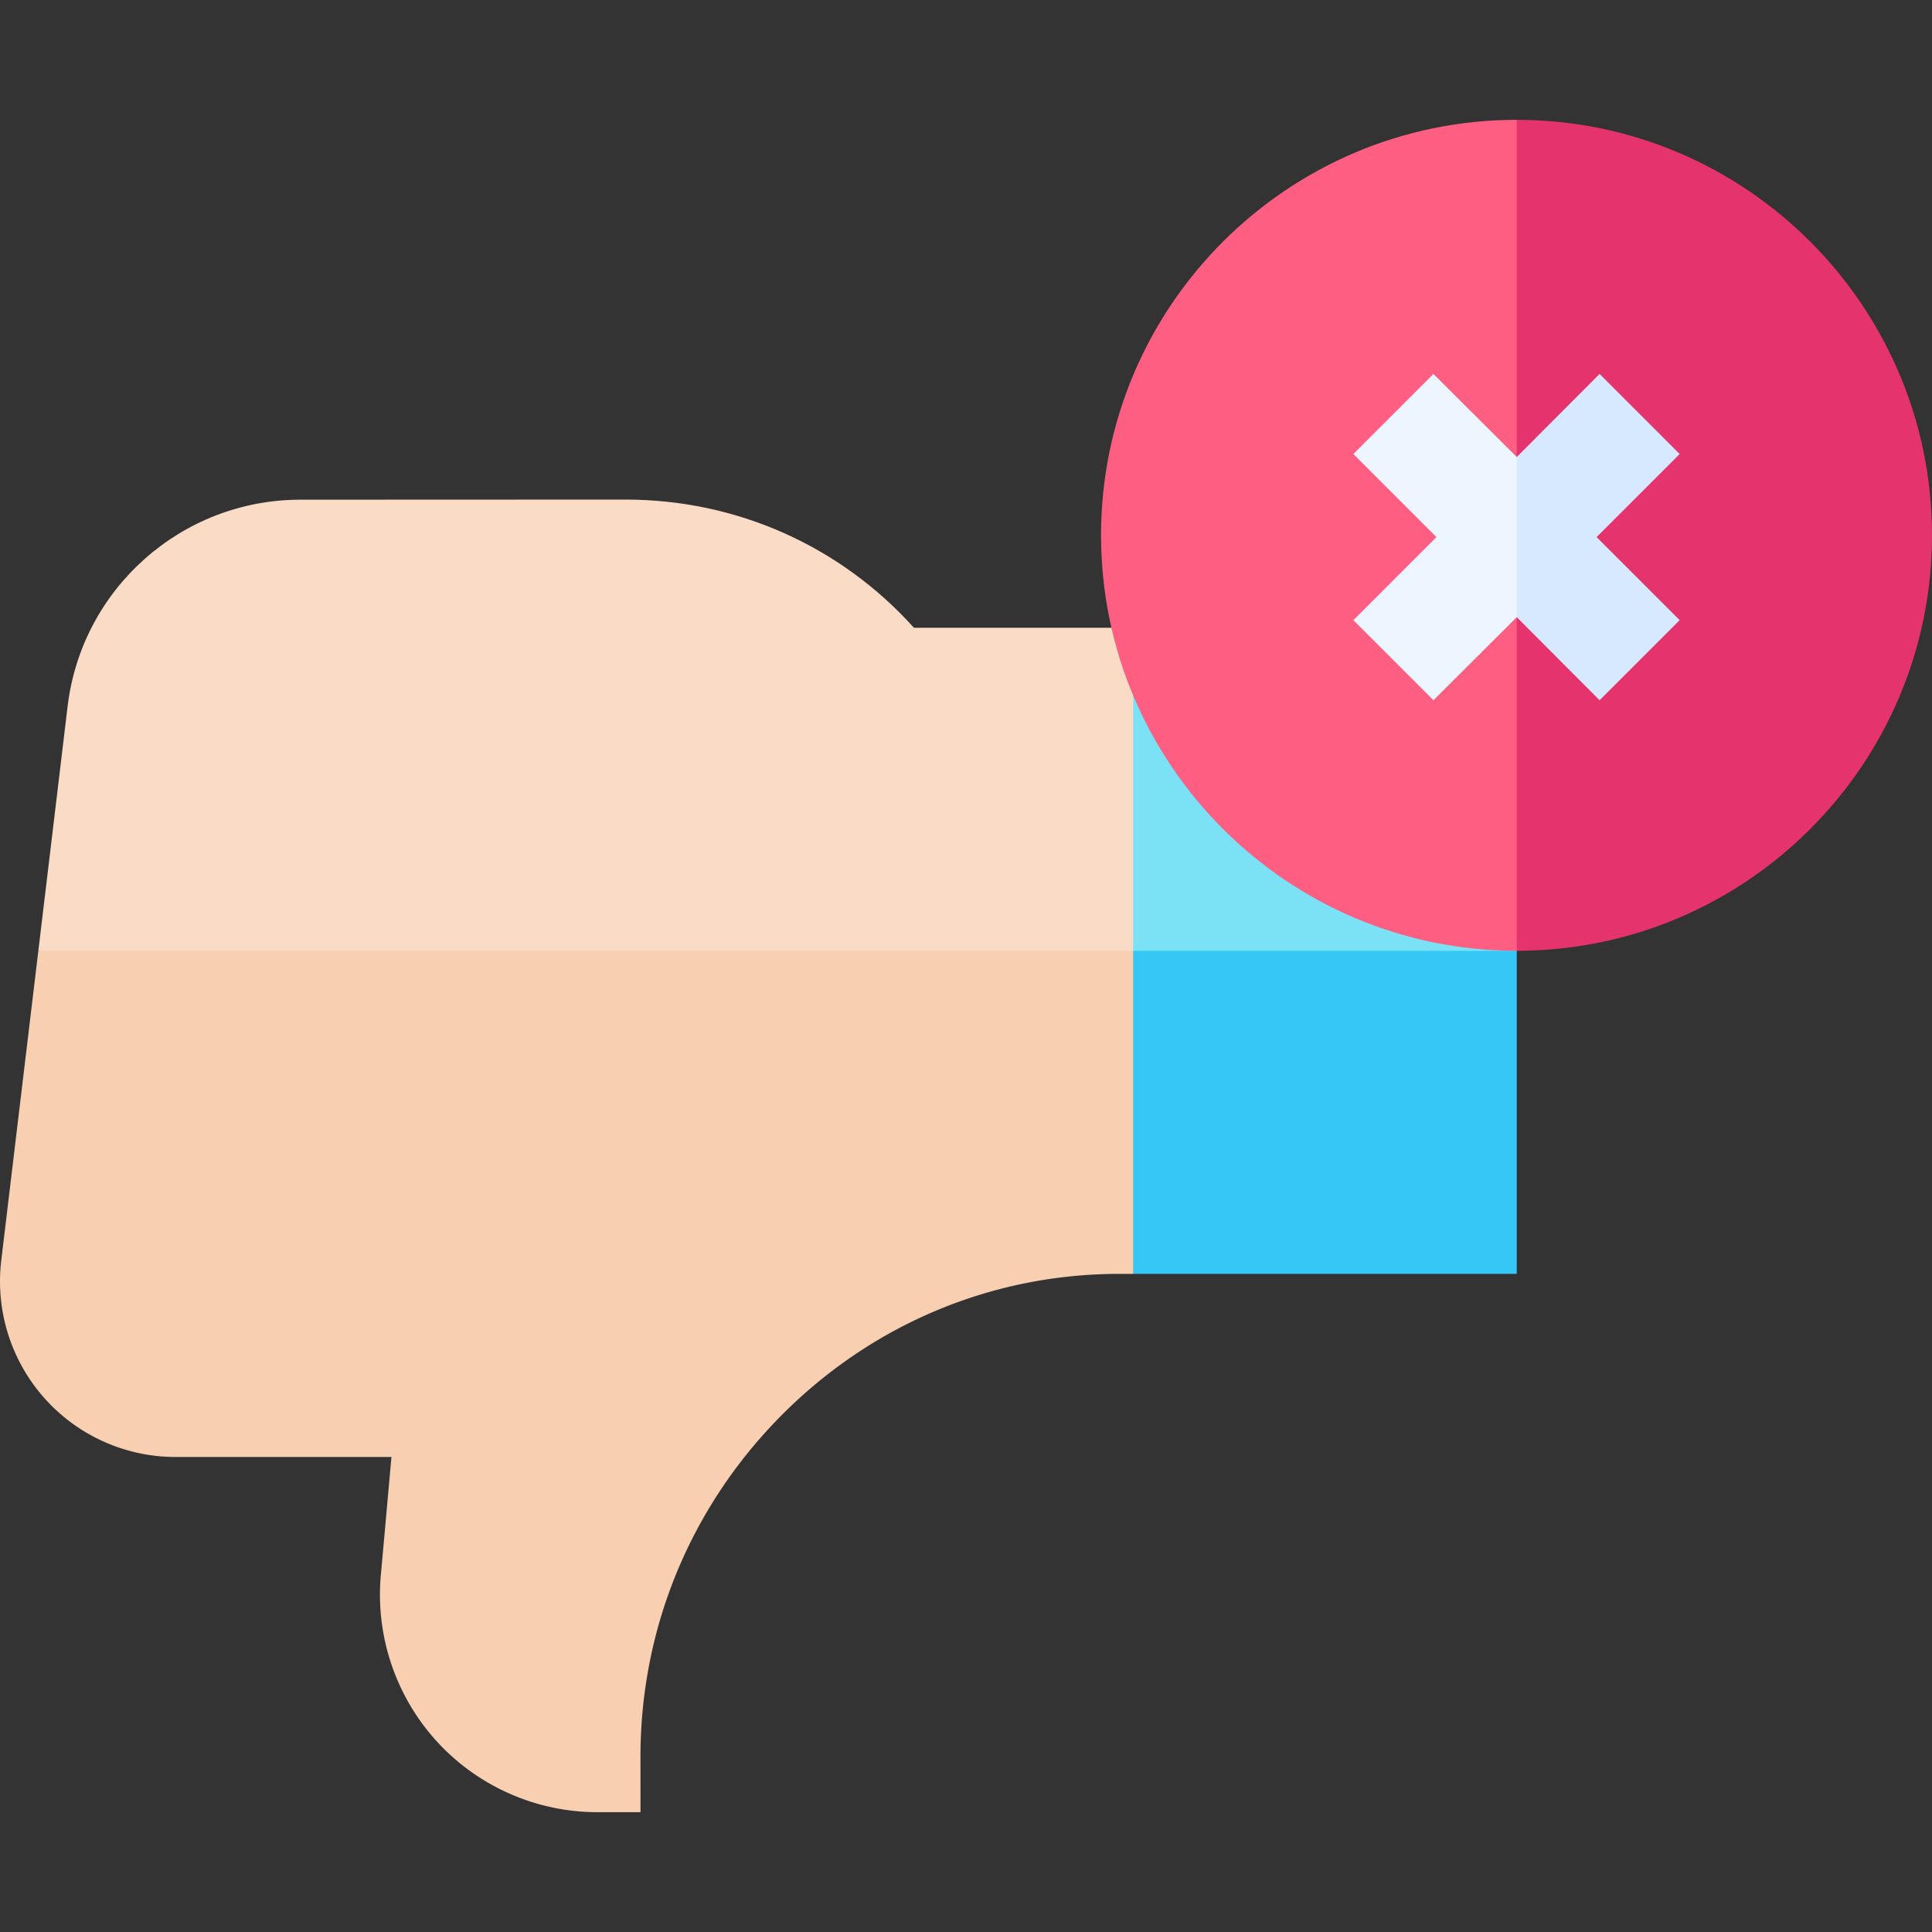 <svg viewBox="0 0 512 512" xmlns="http://www.w3.org/2000/svg"><rect x="0" y="0" width="512" height="512" fill="#333333" stroke="none"/><g><path d="M300.299 166.368h-58.087c-19.514-21.682-46.984-33.976-76.456-33.976h-.05l-86.141.034c-31.408.012-57.909 23.538-61.643 54.723l-7.762 64.827 180.587 36.077 148.289-36.077z" fill="#fadbc5"></path><path d="M10.159 251.977.33 334.064a46.557 46.557 0 0 0 11.395 36.41 46.558 46.558 0 0 0 34.798 15.644h57.215l-2.816 31.383c-1.442 16.065 3.973 32.106 14.857 44.011 10.884 11.904 26.377 18.732 42.507 18.732h11.451l-.007-14.64c-.016-34.008 13.198-66.099 37.21-90.36 24.009-24.26 55.835-37.63 89.624-37.658h3.735l38.735-85.609z" fill="#f9cfb2"></path><path d="M401.957 166.368H300.299v85.609l47.987 33.104 53.671-33.104z" fill="#7be2f6"></path><path d="M300.299 251.977h101.658v85.608H300.299z" fill="#35c7f5"></path><path d="M291.786 141.862c0 60.713 49.457 110.107 110.17 110.107l16.781-109.396-16.78-110.817c-60.714 0-110.171 49.393-110.171 110.106z" fill="#fd5e81"></path><path d="M401.957 31.756V251.97C462.67 251.969 512 202.576 512 141.862c0-60.713-49.33-110.106-110.043-110.106z" fill="#e4336d"></path><path d="m379.879 99.102-21.218 21.218 22.014 22.014-22.014 22.015 21.218 21.218 22.078-22.015 9.628-21.368-9.628-21.068z" fill="#edf6ff"></path><path d="m445.126 120.32-21.218-21.218-21.951 22.014v42.436l21.951 22.015 21.218-21.218-22.015-22.015z" fill="#d7e9fe"></path></g></svg>
